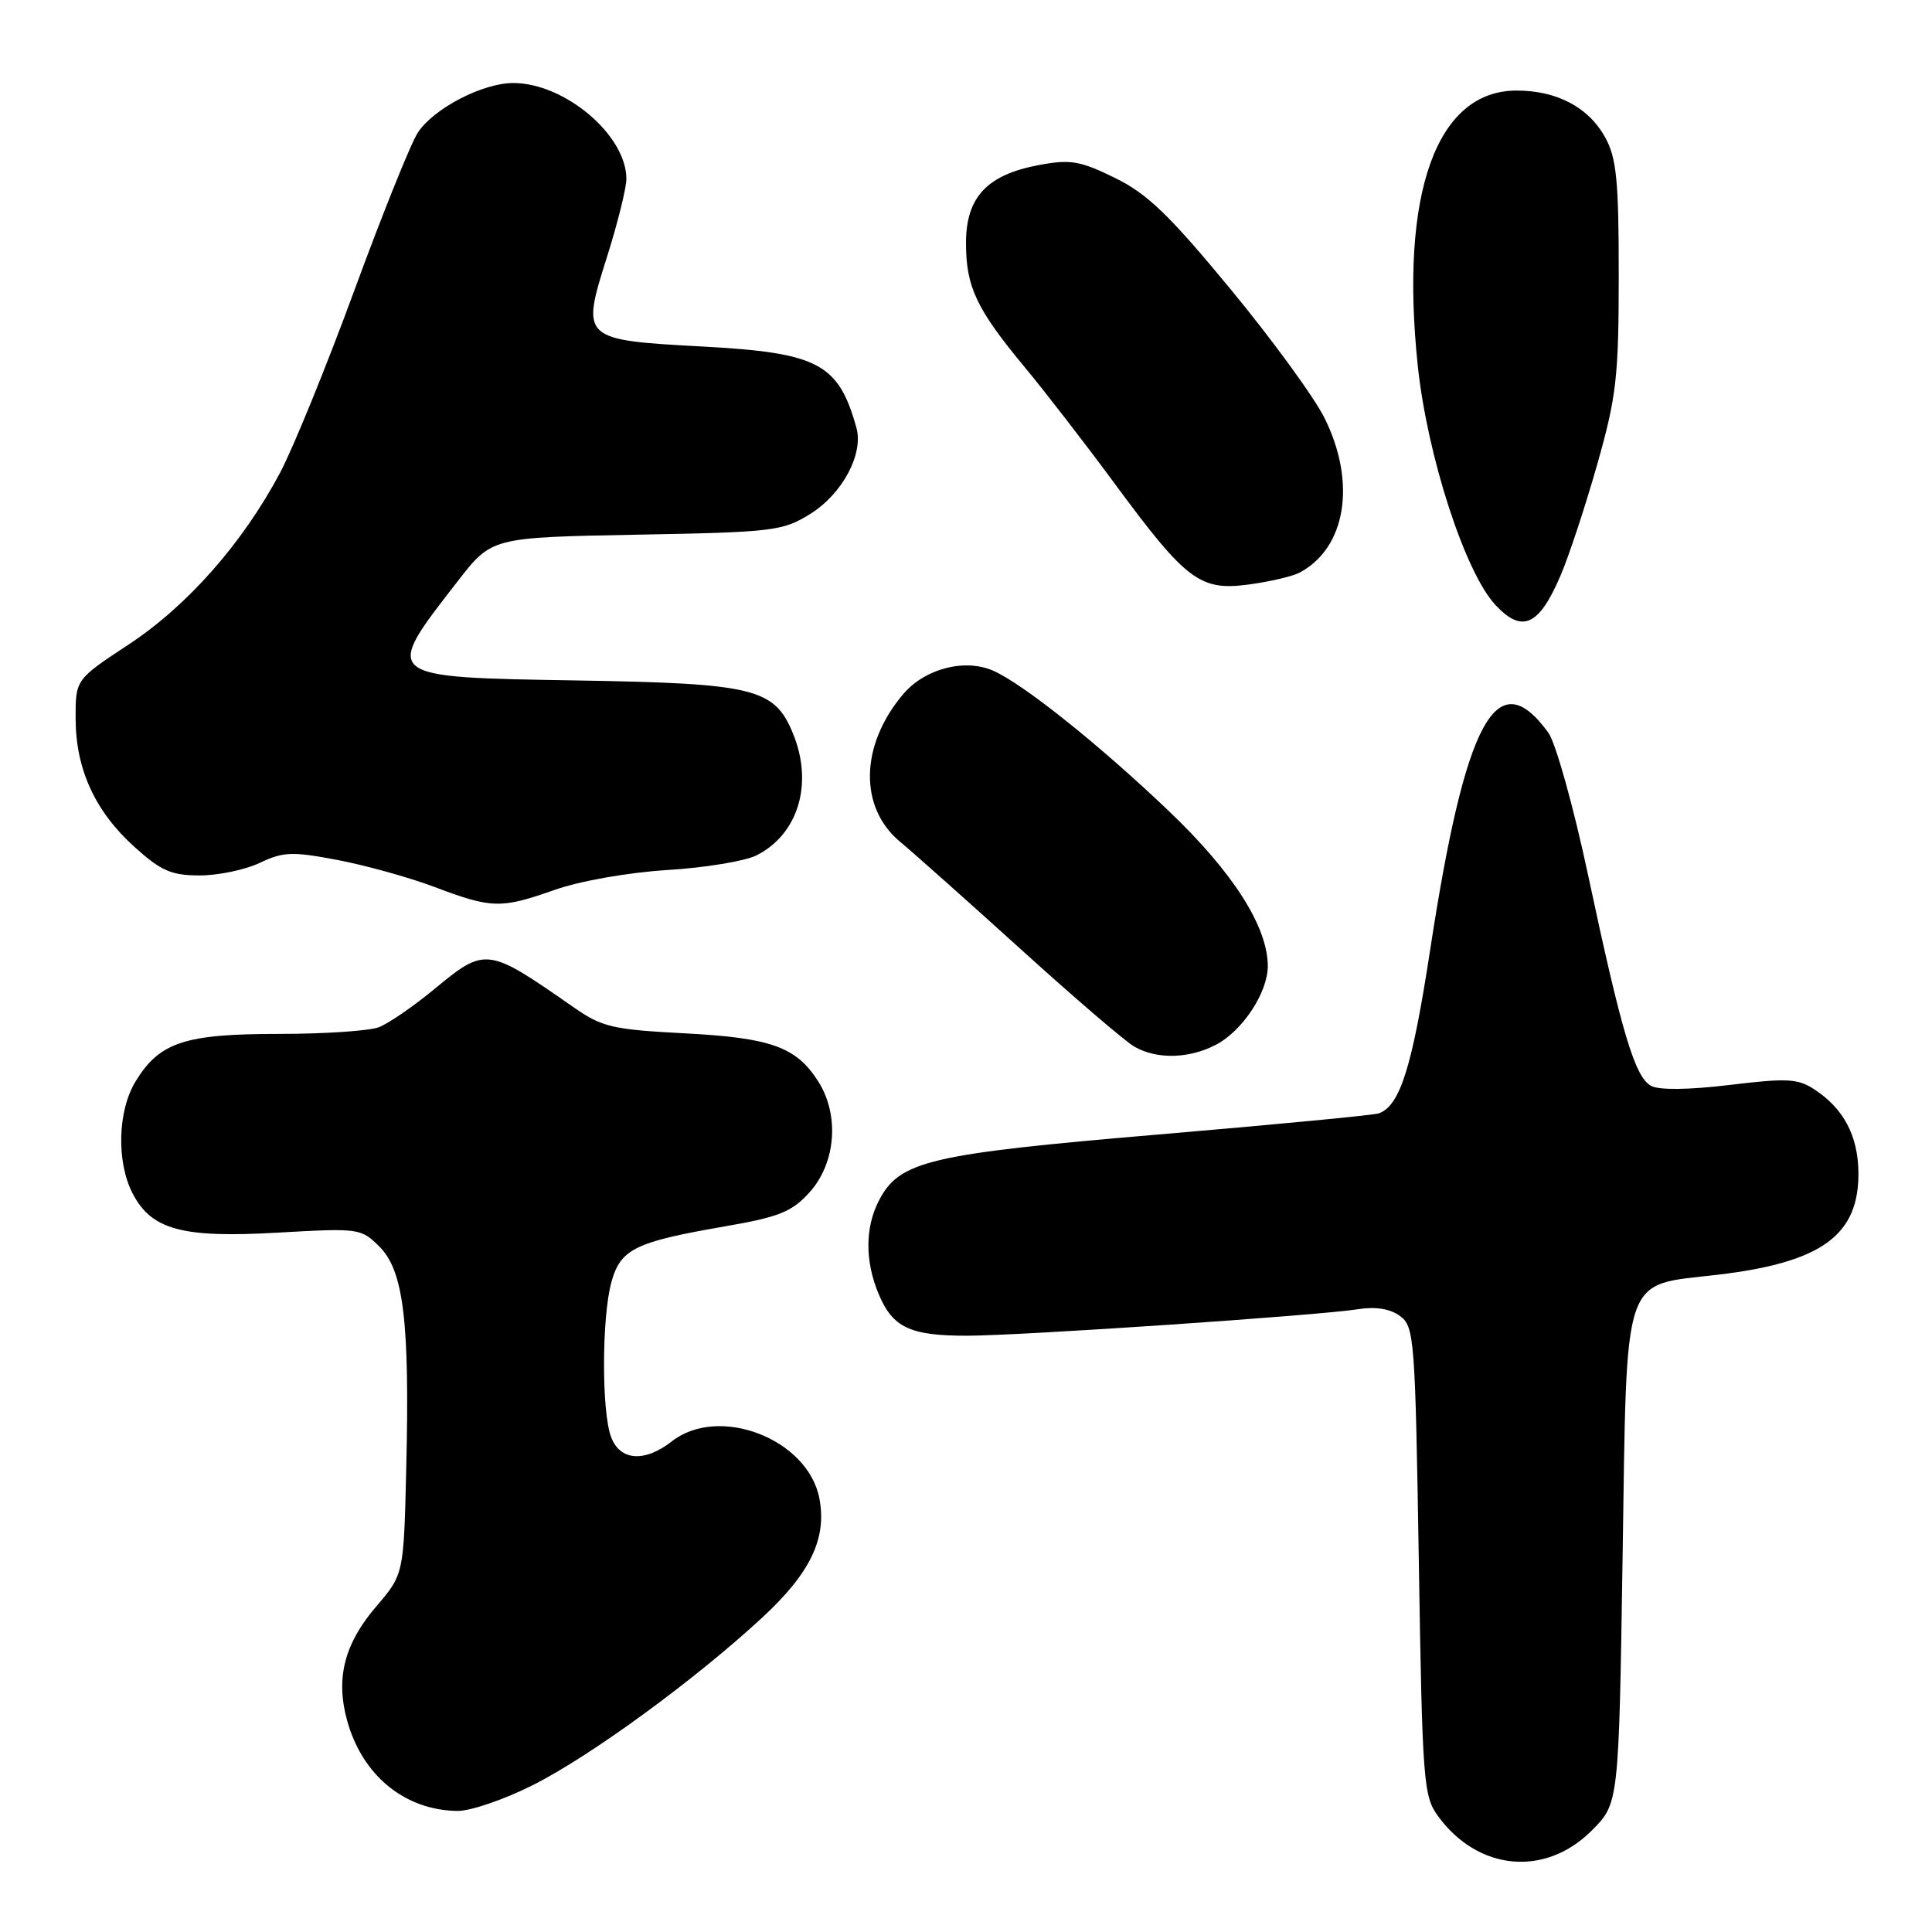 <?xml version="1.0" encoding="UTF-8" standalone="no"?>
<!DOCTYPE svg PUBLIC "-//W3C//DTD SVG 1.1//EN" "http://www.w3.org/Graphics/SVG/1.1/DTD/svg11.dtd" >
<svg xmlns="http://www.w3.org/2000/svg" xmlns:xlink="http://www.w3.org/1999/xlink" version="1.1" viewBox="0 0 256 256">
 <g >
 <path fill="currentColor"
d=" M 210.91 242.56 C 214.50 238.97 214.50 238.97 215.00 206.51 C 215.59 168.06 214.80 170.42 227.61 168.91 C 241.44 167.27 246.37 163.65 246.25 155.26 C 246.17 150.45 244.27 146.88 240.43 144.36 C 238.22 142.91 236.79 142.84 229.20 143.76 C 223.83 144.41 219.85 144.46 218.79 143.89 C 216.64 142.74 214.90 136.94 210.44 116.00 C 208.51 106.92 206.13 98.41 205.16 97.08 C 198.32 87.67 194.17 95.33 189.49 125.95 C 187.12 141.41 185.51 146.53 182.69 147.53 C 182.04 147.76 168.88 149.02 153.46 150.33 C 123.08 152.91 119.17 153.83 116.46 159.09 C 114.62 162.64 114.60 167.11 116.42 171.45 C 118.28 175.92 120.59 177.00 128.18 176.99 C 135.52 176.97 174.85 174.30 180.00 173.47 C 182.28 173.11 184.20 173.42 185.50 174.37 C 187.41 175.77 187.52 177.30 188.00 206.85 C 188.47 236.21 188.61 238.01 190.57 240.68 C 195.88 247.91 204.74 248.73 210.91 242.56 Z  M 70.62 236.53 C 78.30 232.66 92.11 222.57 101.02 214.32 C 107.38 208.43 109.57 203.87 108.58 198.59 C 107.10 190.68 95.27 186.09 89.00 191.00 C 85.42 193.80 82.17 193.57 80.98 190.43 C 79.70 187.09 79.73 174.51 81.02 169.87 C 82.23 165.50 84.16 164.56 96.00 162.51 C 103.23 161.26 104.91 160.59 107.25 158.01 C 110.77 154.12 111.27 147.74 108.40 143.26 C 105.50 138.73 102.18 137.53 90.88 136.93 C 81.11 136.42 79.78 136.11 75.95 133.43 C 64.53 125.47 64.34 125.45 57.48 131.12 C 54.74 133.38 51.46 135.63 50.18 136.12 C 48.91 136.60 42.93 137.00 36.89 137.00 C 24.46 137.00 21.12 138.11 17.96 143.30 C 15.59 147.19 15.41 153.95 17.57 158.13 C 20.07 162.96 24.12 164.06 36.82 163.33 C 47.59 162.72 47.84 162.75 50.30 165.21 C 53.48 168.39 54.30 175.19 53.83 194.55 C 53.50 208.60 53.50 208.60 49.85 212.87 C 45.65 217.77 44.47 222.32 45.96 227.85 C 47.94 235.21 53.59 239.87 60.62 239.96 C 62.33 239.98 66.83 238.44 70.62 236.53 Z  M 161.09 138.45 C 164.63 136.62 167.99 131.52 167.99 128.00 C 167.97 122.78 163.39 115.59 154.90 107.49 C 145.81 98.81 135.75 90.75 131.69 88.91 C 127.92 87.19 122.53 88.58 119.65 92.01 C 113.95 98.77 113.80 107.00 119.28 111.55 C 121.05 113.02 128.28 119.46 135.35 125.86 C 142.41 132.26 149.16 138.05 150.35 138.71 C 153.32 140.39 157.54 140.29 161.09 138.45 Z  M 73.48 117.92 C 76.89 116.72 83.23 115.61 88.45 115.28 C 93.43 114.98 98.73 114.10 100.24 113.34 C 105.81 110.53 107.81 103.78 105.05 97.13 C 102.61 91.22 99.91 90.56 76.80 90.17 C 50.45 89.73 50.65 89.89 60.69 76.96 C 65.16 71.21 65.16 71.21 84.33 70.85 C 102.51 70.52 103.70 70.37 107.36 68.10 C 111.61 65.46 114.45 60.15 113.48 56.68 C 111.11 48.16 108.43 46.75 93.16 45.92 C 77.06 45.05 76.97 44.97 80.42 34.08 C 81.84 29.58 83.00 24.91 83.00 23.70 C 82.99 17.90 74.83 11.00 68.00 11.00 C 63.95 11.00 57.45 14.38 55.36 17.58 C 54.44 18.98 50.67 28.36 46.97 38.43 C 43.28 48.50 38.83 59.41 37.09 62.68 C 32.12 72.01 24.83 80.27 17.06 85.39 C 10.00 90.04 10.00 90.04 10.02 95.27 C 10.05 101.97 12.61 107.53 17.85 112.25 C 21.34 115.40 22.72 116.00 26.47 116.00 C 28.92 116.00 32.51 115.25 34.43 114.33 C 37.52 112.86 38.71 112.81 44.71 113.95 C 48.45 114.66 54.20 116.26 57.50 117.50 C 65.17 120.40 66.35 120.43 73.48 117.92 Z  M 206.77 76.29 C 207.90 73.66 210.09 67.00 211.65 61.50 C 214.19 52.54 214.49 49.94 214.49 36.50 C 214.50 24.04 214.20 20.95 212.73 18.27 C 210.53 14.23 206.33 12.00 200.95 12.00 C 190.34 12.00 185.46 25.61 187.86 48.45 C 189.13 60.44 194.13 75.86 198.16 80.17 C 201.69 83.95 203.92 82.94 206.77 76.29 Z  M 172.17 75.89 C 178.36 72.64 179.77 63.94 175.50 55.38 C 174.13 52.62 168.50 44.91 163.01 38.26 C 154.92 28.46 152.01 25.66 147.73 23.57 C 143.10 21.30 141.84 21.09 137.66 21.87 C 130.77 23.16 128.00 26.13 128.00 32.22 C 128.00 38.02 129.39 40.96 135.81 48.69 C 138.47 51.89 143.82 58.82 147.71 64.09 C 157.19 76.95 159.01 78.32 165.47 77.45 C 168.23 77.08 171.25 76.37 172.17 75.89 Z "/>
</g>
</svg>